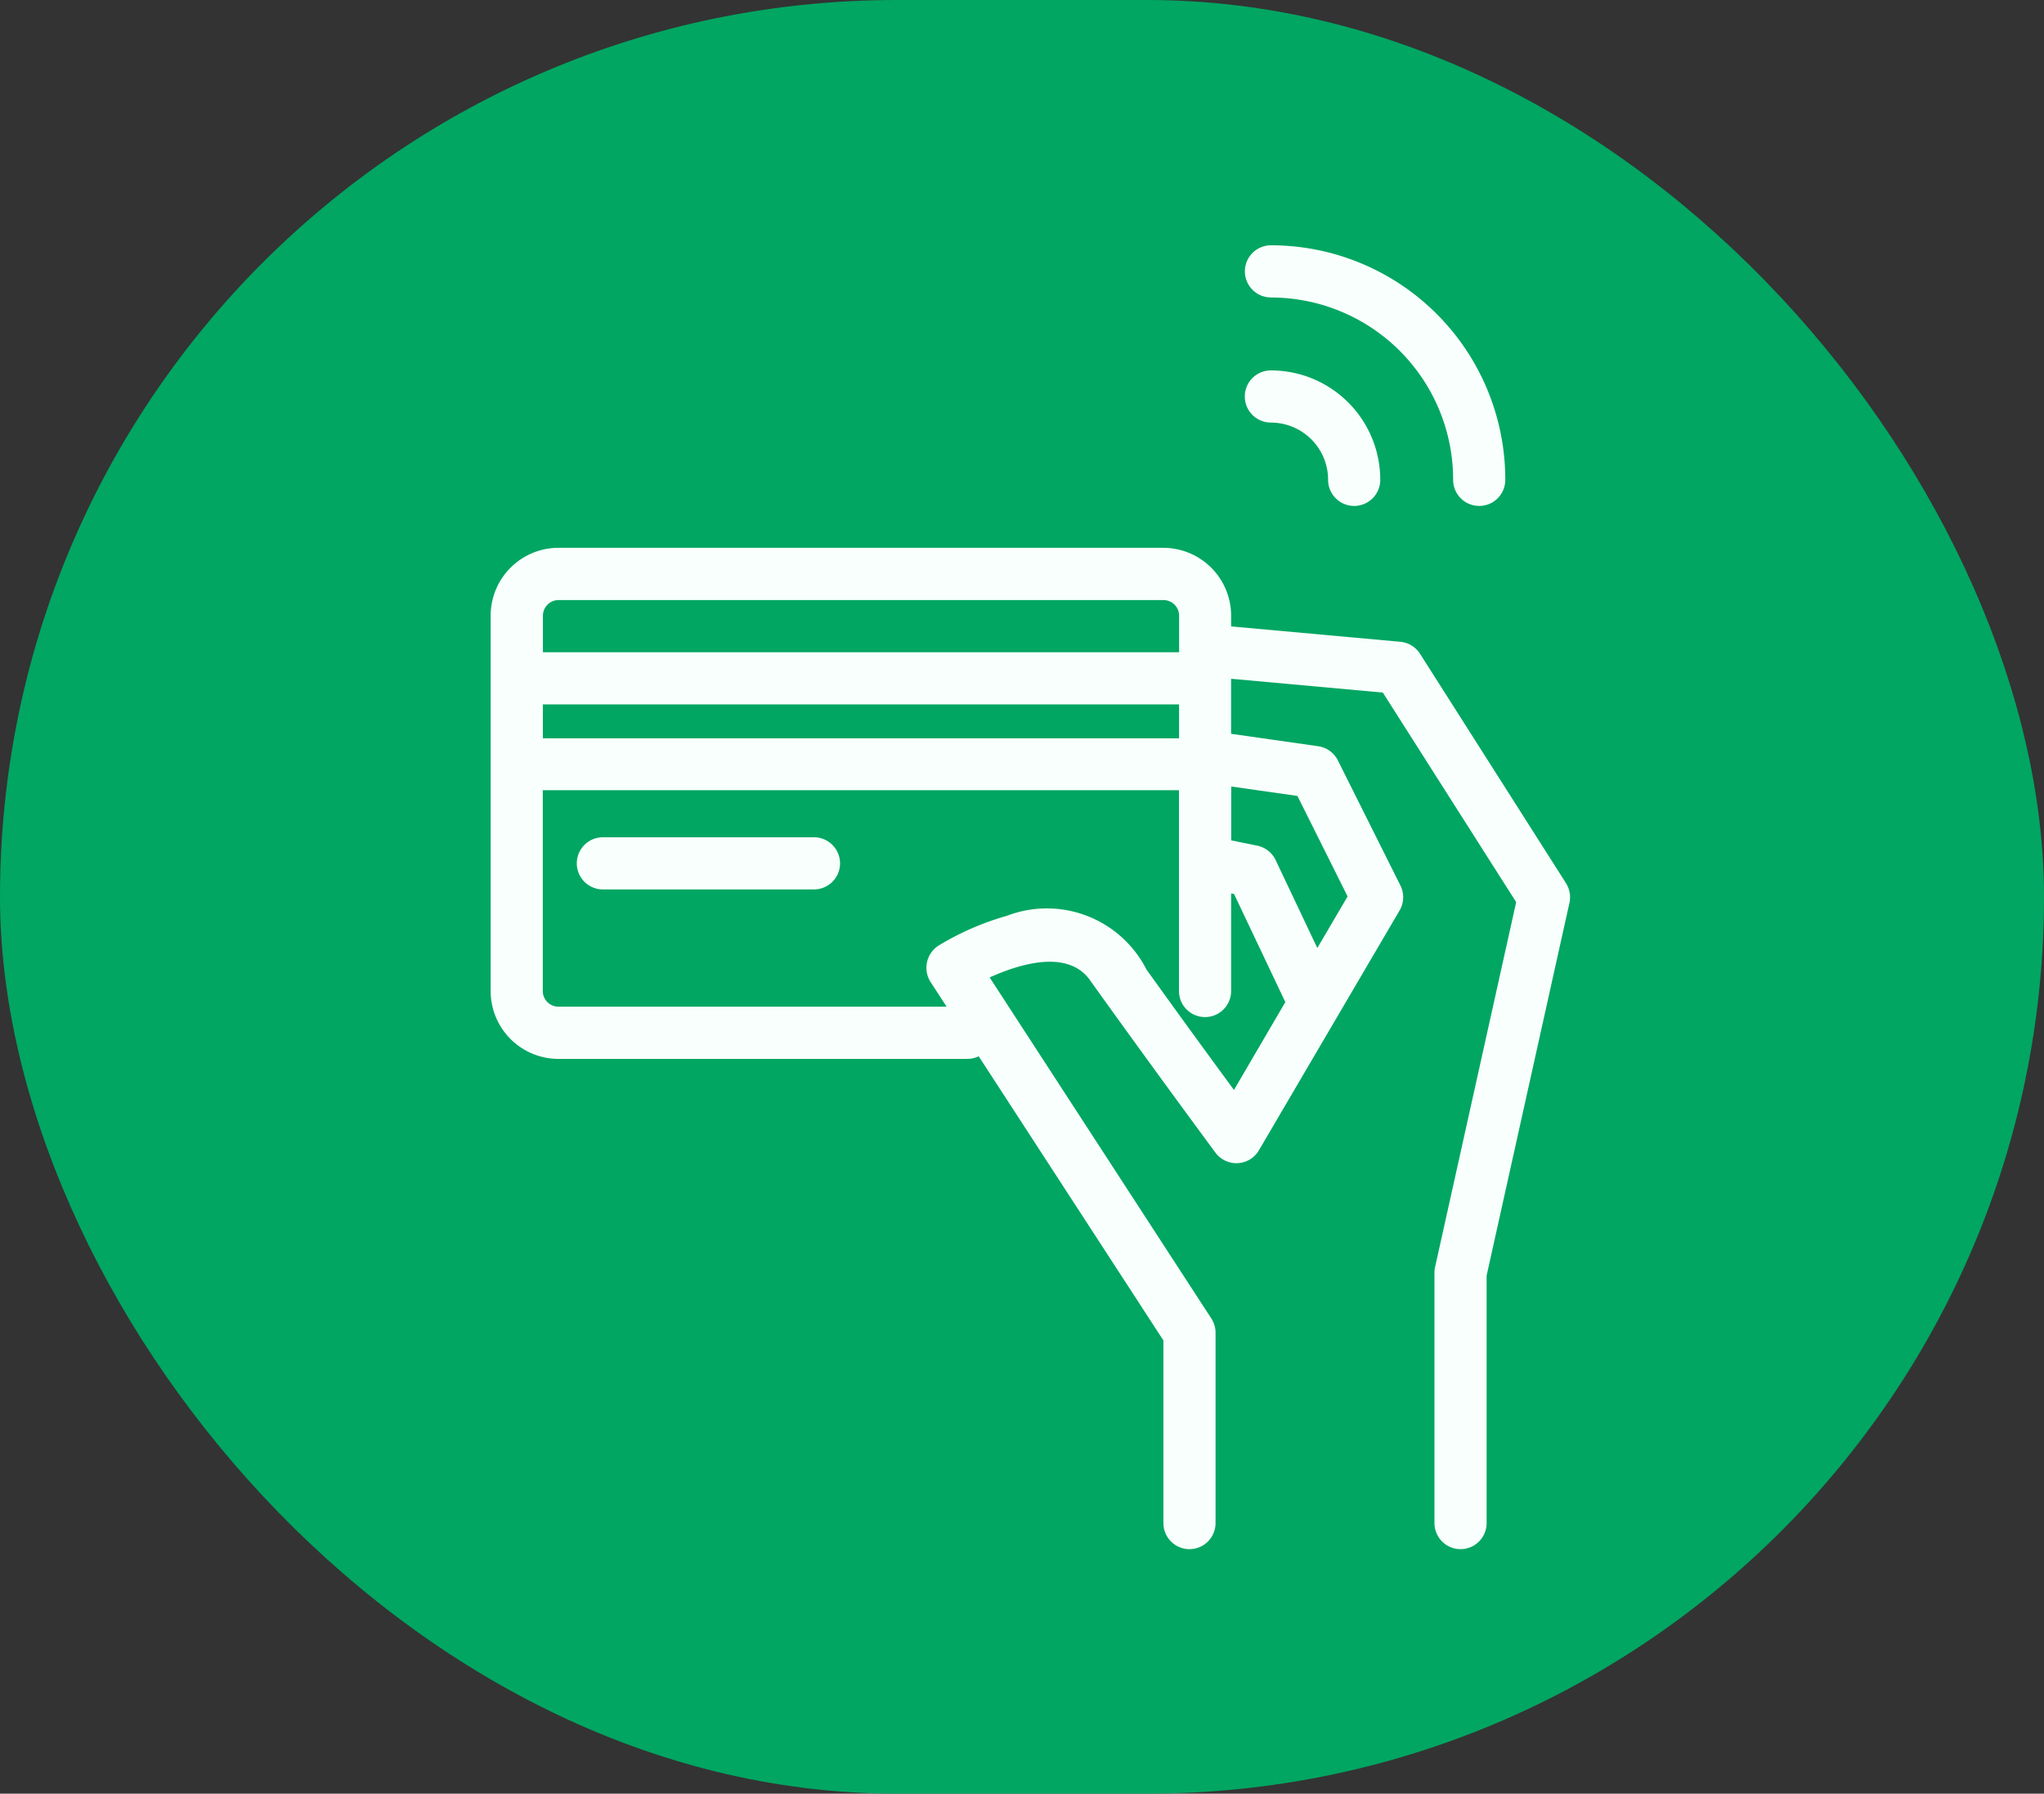 <svg xmlns="http://www.w3.org/2000/svg" width="69.72" height="61.176" viewBox="0 0 69.72 61.176">
  <rect x="0" y="0" width="69.72" height="61.176" fill="#333333" stroke="none"/>
  <g id="Group_1759" data-name="Group 1759" transform="translate(-1053.79 -402.128)">
    <g id="Group_1647" data-name="Group 1647" transform="translate(1053.79 402.128)">
      <rect id="Rectangle_570" data-name="Rectangle 570" width="69.72" height="61.175" rx="30.588" transform="translate(0 0)" fill="#00a662"/>
    </g>
    <g id="_24-payment" data-name="24-payment" transform="translate(1070.526 410.496)">
      <g id="linear_color" data-name="linear color" transform="translate(0 0)">
        <path id="Path_2295" data-name="Path 2295" d="M128.681,133.44l-4.981-7.827a.889.889,0,0,0-.67-.408l-5.773-.525v-.368A2.315,2.315,0,0,0,114.946,122H94.312A2.315,2.315,0,0,0,92,124.312v12.807a2.315,2.315,0,0,0,2.312,2.312h13.95a.884.884,0,0,0,.385-.089l6.3,9.691v6.229a.889.889,0,1,0,1.779,0V148.77a.89.89,0,0,0-.144-.485l-7.561-11.632c1-.452,2.659-.977,3.423.093.212.3.428.6.639.892,1.943,2.7,3.623,4.969,3.64,4.991a.889.889,0,0,0,1.481-.08l4.8-8.182a.889.889,0,0,0,.028-.848l-2.134-4.269a.889.889,0,0,0-.67-.483l-2.972-.424v-1.877l5.176.471,4.548,7.147-2.766,12.447a.892.892,0,0,0-.021.193v8.538a.889.889,0,1,0,1.779,0v-8.44l2.825-12.712a.89.89,0,0,0-.118-.671Zm-34.9-6.1h21.7v1.156h-21.7Zm.534-3.558h20.634a.534.534,0,0,1,.534.534v1.245h-21.7v-1.245a.534.534,0,0,1,.534-.534Zm23.039,16.708c-.674-.917-1.706-2.328-2.825-3.885l-.16-.223a3.811,3.811,0,0,0-4.765-1.83,9.428,9.428,0,0,0-2.338,1.021A.9.9,0,0,0,107,136.8l.552.849H94.312a.534.534,0,0,1-.534-.534v-6.848h21.7v6.848a.889.889,0,1,0,1.779,0v-3.328l.1.02,1.749,3.687Zm3.876-6.6-1.033,1.759-1.422-3a.889.889,0,0,0-.626-.49l-.889-.181V130.14l2.259.323Z" transform="translate(-92 -111.684)" fill="#f8fffc"/>
        <path id="Path_2296" data-name="Path 2296" d="M133.093,233h-7.2a.889.889,0,1,0,0,1.779h7.2a.889.889,0,0,0,0-1.779Z" transform="translate(-122.065 -212.812)" fill="#f8fffc"/>
        <path id="Path_2297" data-name="Path 2297" d="M382.119,55.761h0a1.952,1.952,0,0,1,1.952,1.953.889.889,0,0,0,1.779,0,3.73,3.73,0,0,0-3.731-3.733h0a.889.889,0,0,0,0,1.779Z" transform="translate(-355.506 -49.716)" fill="#f8fffc"/>
        <path id="Path_2298" data-name="Path 2298" d="M382.142,7.791h0a6.214,6.214,0,0,1,6.215,6.219.889.889,0,0,0,1.779,0,7.992,7.992,0,0,0-7.993-8h0a.889.889,0,0,0,0,1.779Z" transform="translate(-355.527 -6.012)" fill="#f8fffc"/>
      </g>
    </g>
  </g>
</svg>
